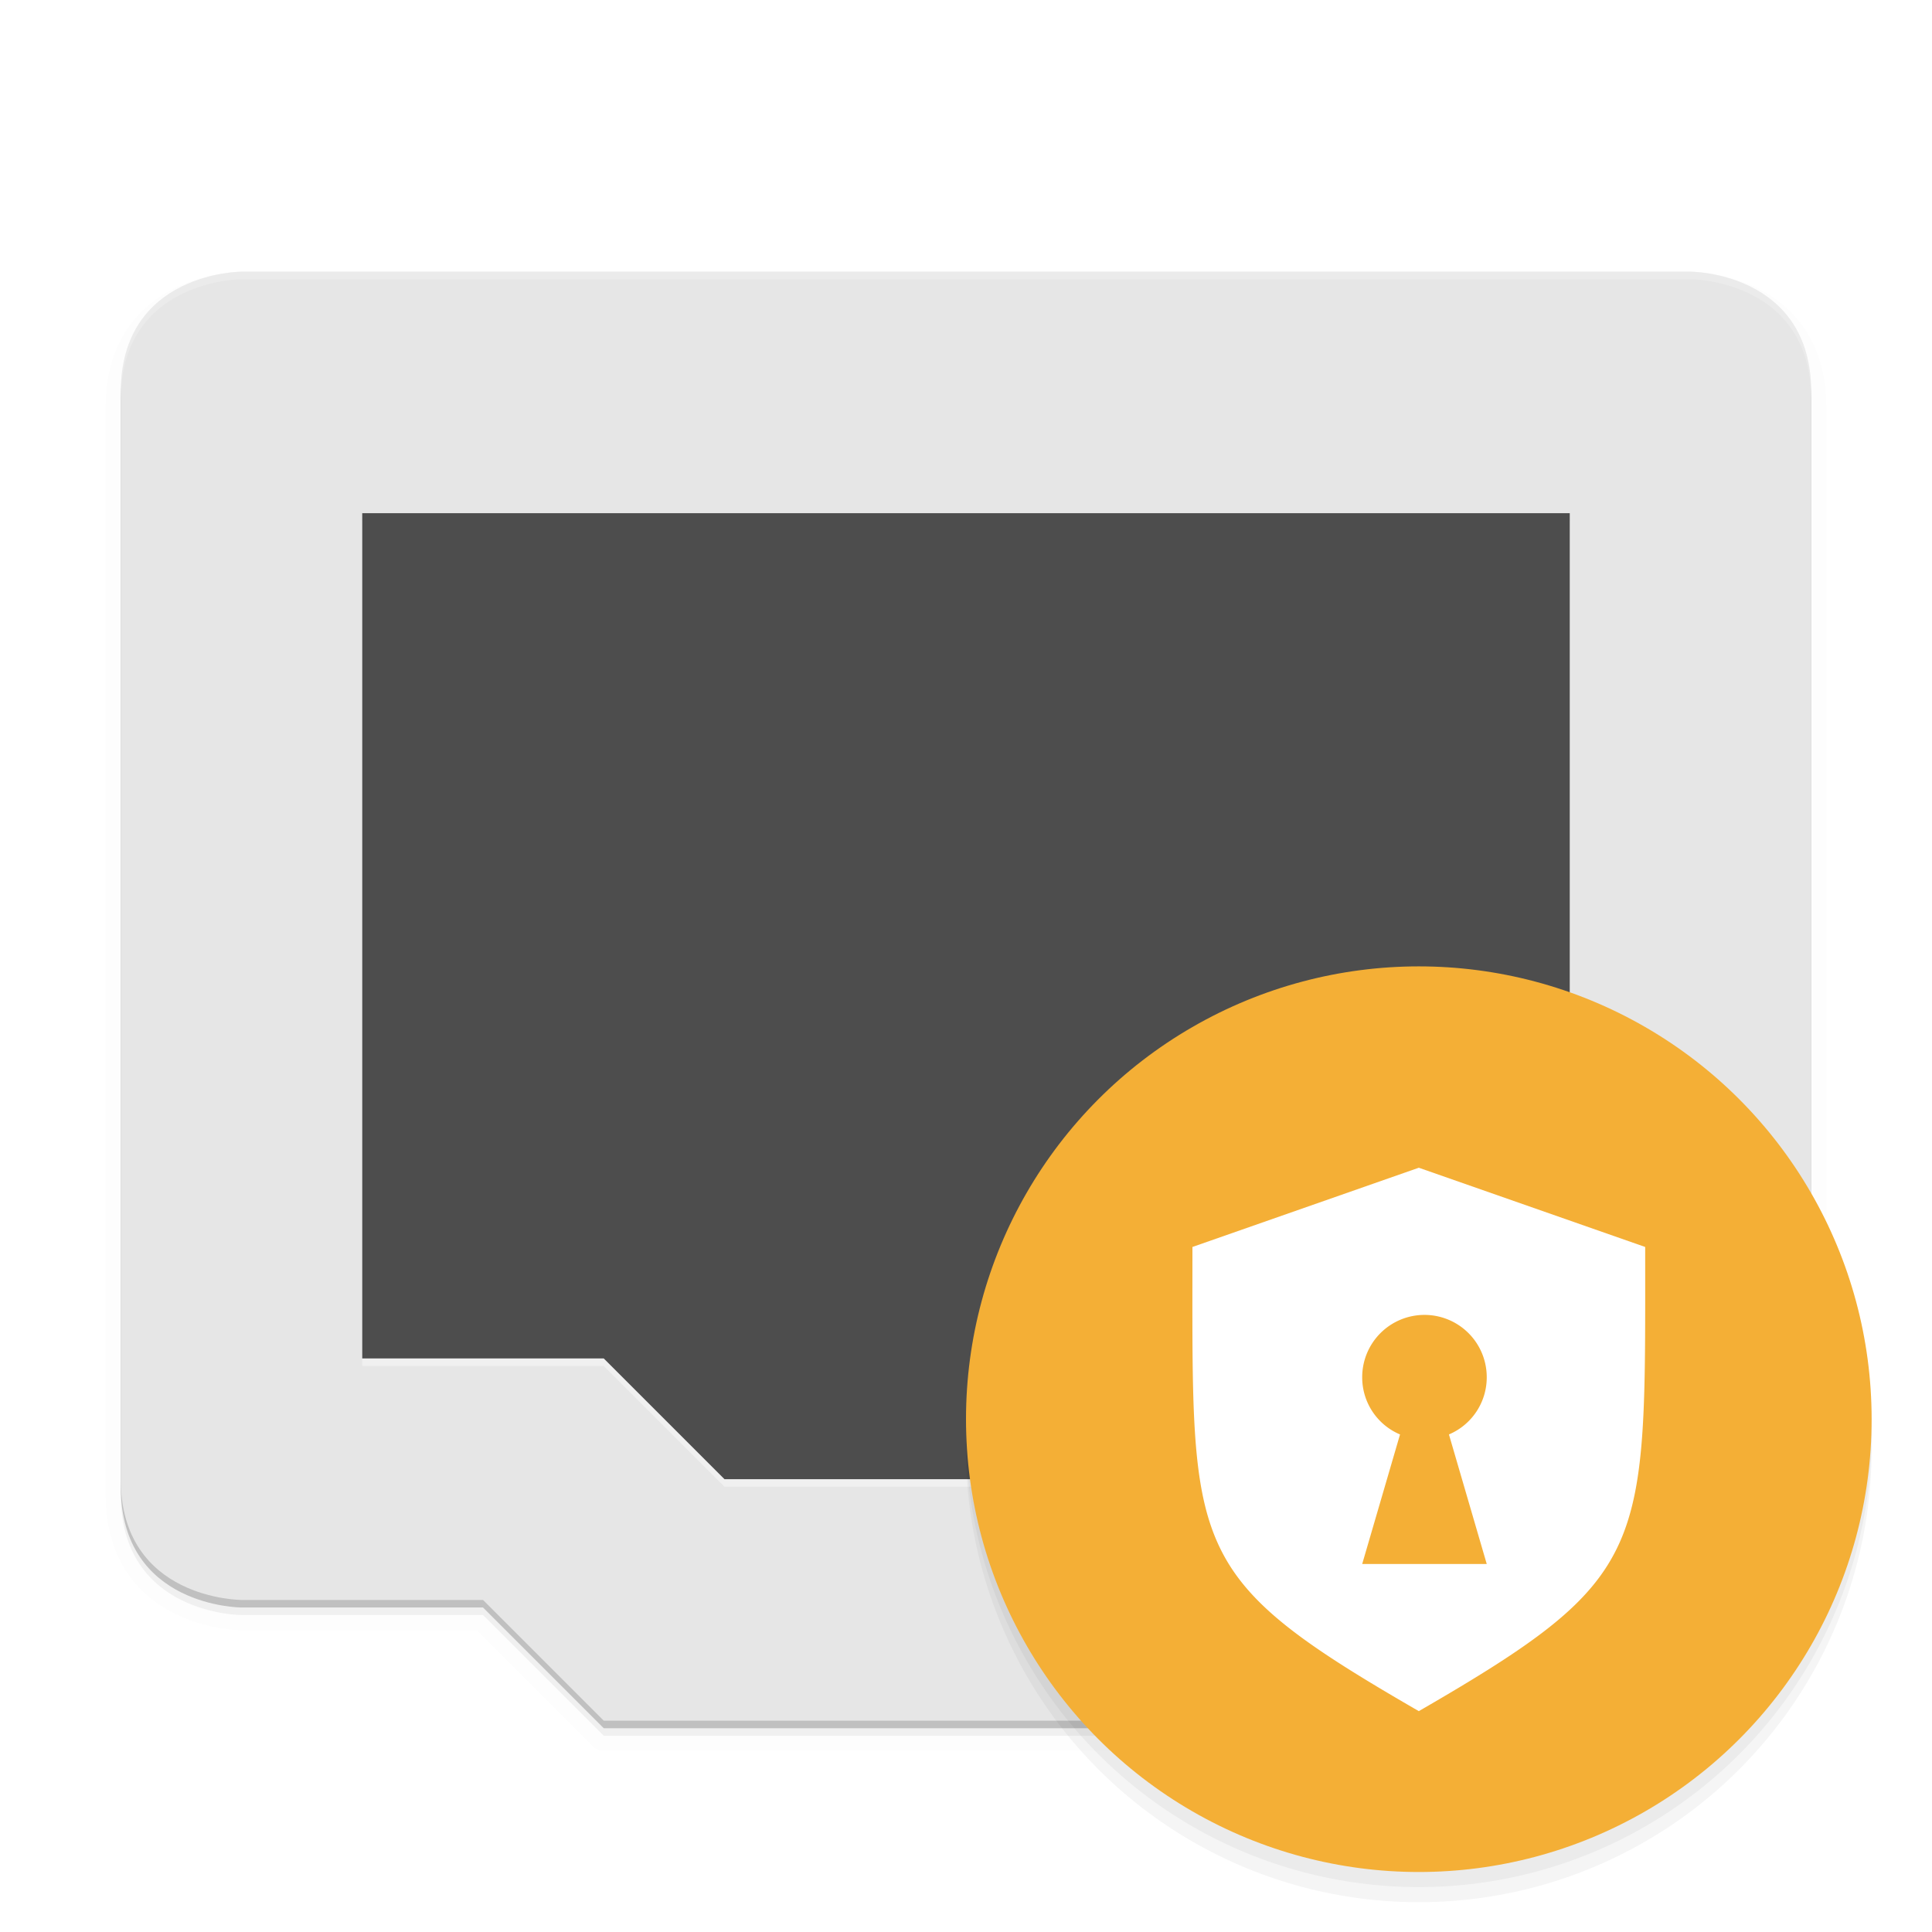 <svg width="512" height="512" enable-background="new" version="1.0" xmlns="http://www.w3.org/2000/svg">
 <defs>
  <filter id="a" x="-.022" y="-.026" width="1.045" height="1.052" color-interpolation-filters="sRGB">
   <feGaussianBlur stdDeviation="4.16"/>
  </filter>
  <filter id="c" x="-.024" y="-.024" width="1.048" height="1.048" color-interpolation-filters="sRGB">
   <feGaussianBlur stdDeviation="2.4"/>
  </filter>
  <filter id="b" x="-.06" y="-.06" width="1.12" height="1.12" color-interpolation-filters="sRGB">
   <feGaussianBlur stdDeviation="6"/>
  </filter>
 </defs>
 <g transform="translate(-208,868)" enable-background="new">
  <path d="m272-794s-32 0-32 32v288c0 32 32 32 32 32h64l32 32h192l32-32h64s32 4.158 32-32v-288c0-32-32-32-32-32z" opacity=".2"/>
  <path d="m272-792s-32 0-32 32v288c0 32 32 32 32 32h64l32 32h192l32-32h64s32 4.158 32-32v-288c0-32-32-32-32-32z" filter="url(#a)" opacity=".1" stroke="#000" stroke-linecap="round" stroke-linejoin="round" stroke-width="8"/>
  <path d="m272-792s-32 0-32 32v288c0 32 32 32 32 32h64l32 32h192l32-32h64s32 4.158 32-32v-288c0-32-32-32-32-32z" filter="url(#a)" opacity=".2"/>
  <path d="m272-796s-32 0-32 32v288c0 32 32 32 32 32h64l32 32h192l32-32h64s32 4.158 32-32v-288c0-32-32-32-32-32z" fill="#e6e6e6"/>
  <path d="m304-730h320v224h-64l-32 32h-128l-32-32h-64z" fill="#fff" opacity=".4"/>
  <path d="m304-732h320v224h-64l-32 32h-128l-32-32h-64z" fill="#4d4d4d"/>
  <path d="m272-796s-32 0-32 32v2c0-32 32-32 32-32h384s32 0 32 32v-2c0-32-32-32-32-32z" fill="#fff" opacity=".2"/>
  <circle cx="584" cy="-487.9" r="120" enable-background="new" filter="url(#c)" opacity=".2"/>
  <circle cx="584" cy="-483.9" r="120" enable-background="new" filter="url(#b)" opacity=".2"/>
  <circle cx="584" cy="-491.9" r="120" enable-background="new" fill="#f4af36"/>
 </g>
 <path d="m376 309.46-59.992 21c0 80.822-2.33 87.025 59.992 123.01 61.807-35.725 59.992-42.16 59.992-123.01zm1.502 39.002a16.5 16.5 0 0 1 16.5 16.505 16.412 16.412 0 0 1-10.019 15.173l10.019 34.332h-33.005l10.024-34.326a16.407 16.407 0 0 1-10.024-15.178 16.5 16.5 0 0 1 16.505-16.505z" fill="#fff" overflow="visible" solid-color="#000000" stroke-width="5.143" style="isolation:auto;mix-blend-mode:normal"/>
</svg>
